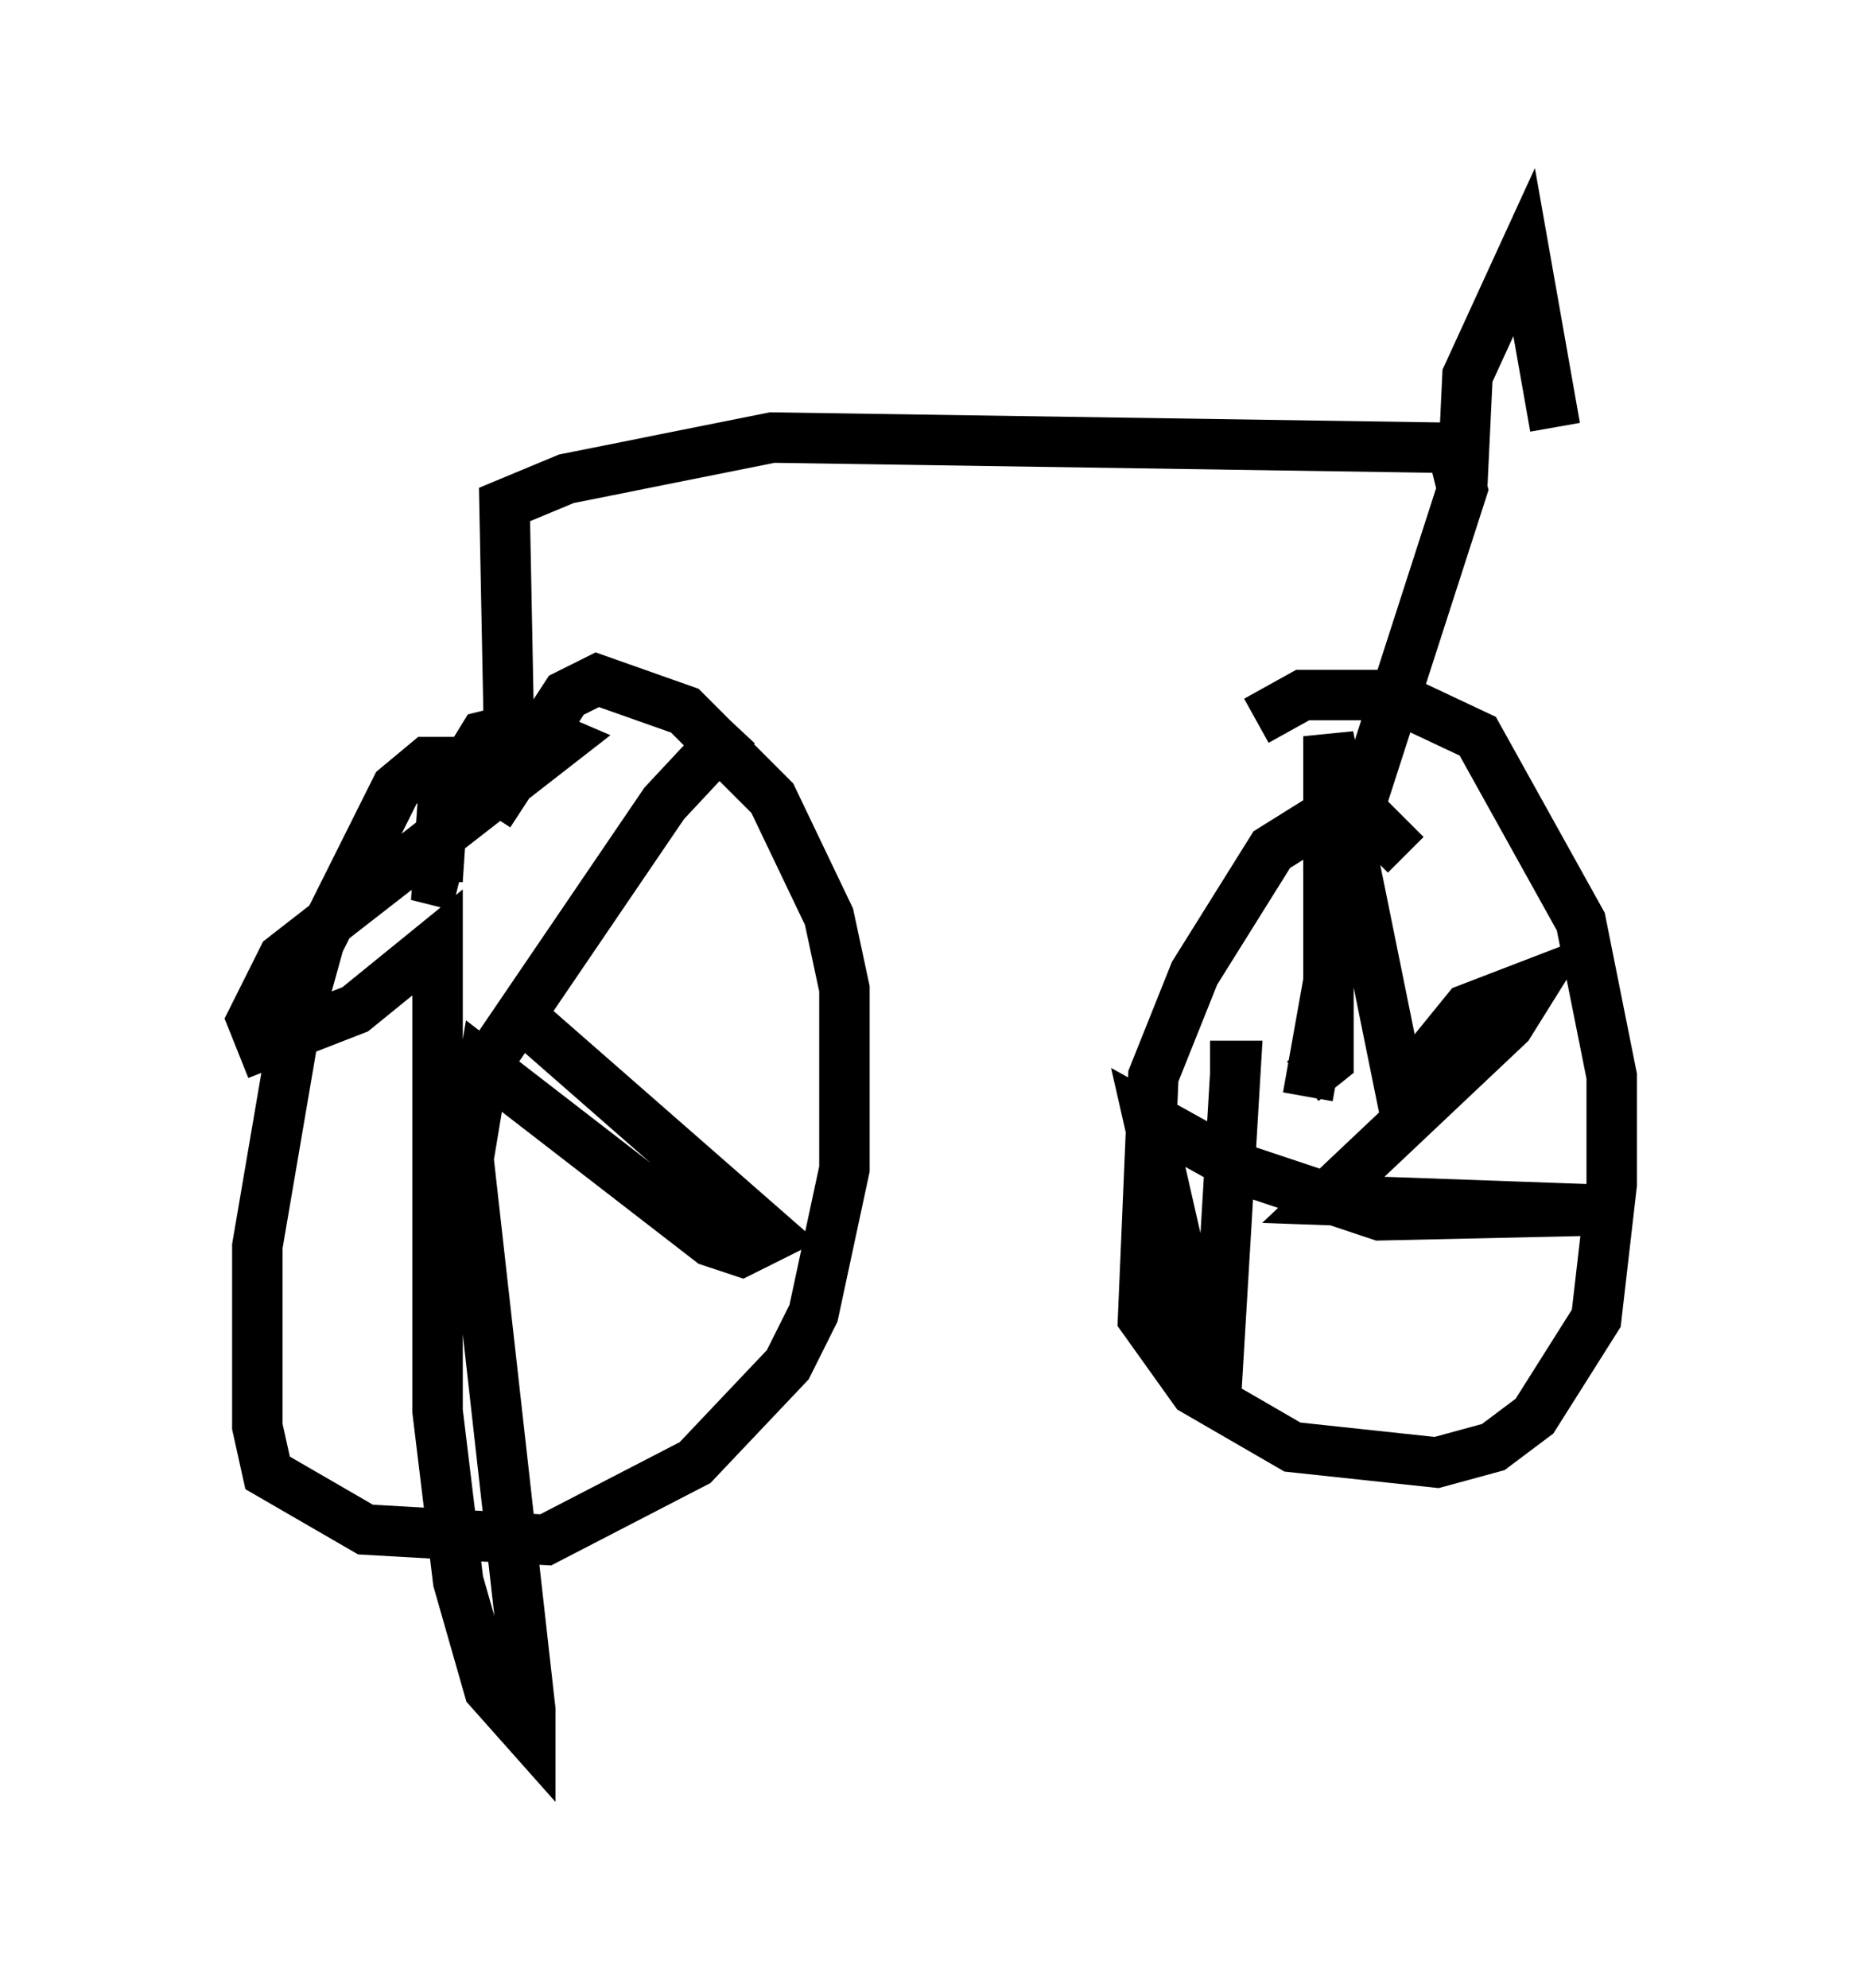 <?xml version="1.0" encoding="utf-8" ?>
<svg baseProfile="full" height="39.4" version="1.1" width="36.95" xmlns="http://www.w3.org/2000/svg" xmlns:ev="http://www.w3.org/2001/xml-events" xmlns:xlink="http://www.w3.org/1999/xlink"><defs /><rect fill="white" height="39.4" width="36.95" x="0" y="0" /><path d="M10.41, 16.331 m-0.102, -0.51 l-1.225, -0.715 -0.613, 0.0 l-0.613, 0.51 -1.531, 3.063 l-0.51, 1.838 -0.715, 4.185 l0.0, 3.573 0.204, 0.919 l1.94, 1.123 3.573, 0.204 l2.96, -1.531 1.838, -1.94 l0.51, -1.021 0.613, -2.858 l0.0, -3.573 -0.306, -1.429 l-1.123, -2.348 -1.735, -1.735 l-1.735, -0.613 -0.613, 0.306 l-1.531, 2.348 m0.0, 4.9 l3.471, -5.104 1.429, -1.531 m-4.185, 5.819 l4.9, 4.288 -0.613, 0.306 l-0.613, -0.204 -4.492, -3.471 l-0.306, 1.838 1.225, 10.923 l0.0, 0.51 -0.817, -0.919 l-0.613, -2.144 -0.408, -3.369 l0.0, -9.29 -1.633, 1.327 l-1.838, 0.715 -0.204, -0.51 l0.613, -1.225 5.513, -4.288 l-0.715, -0.306 -0.817, 0.204 l-0.817, 1.327 -0.102, 1.531 l0.408, 0.102 m18.784, -0.613 l-0.613, -0.613 -1.225, 0.0 l-0.817, 0.51 -1.531, 2.45 l-0.817, 2.042 -0.204, 4.798 l1.021, 1.429 1.94, 1.123 l2.858, 0.306 1.123, -0.306 l0.817, -0.613 1.225, -1.94 l0.306, -2.654 0.0, -2.144 l-0.613, -3.063 -2.042, -3.675 l-1.735, -0.817 -1.735, 0.0 l-0.919, 0.51 m0.919, 7.146 l0.51, -0.408 0.0, -6.431 l1.429, 7.044 1.327, -1.633 l1.327, -0.51 -0.51, 0.817 l-3.675, 3.471 5.717, 0.204 l-4.594, 0.102 -2.756, -0.919 l-1.838, -1.021 1.327, 5.819 l0.408, -6.84 -0.51, 0.0 m-13.883, -5.921 l-0.102, -5.206 1.225, -0.51 l4.083, -0.817 13.475, 0.204 l0.204, 0.817 -2.042, 6.329 l-1.021, 5.717 m3.063, -12.148 l0.102, -2.144 1.123, -2.45 l0.613, 3.471 " fill="none" stroke="black" stroke-width="1" /></svg>